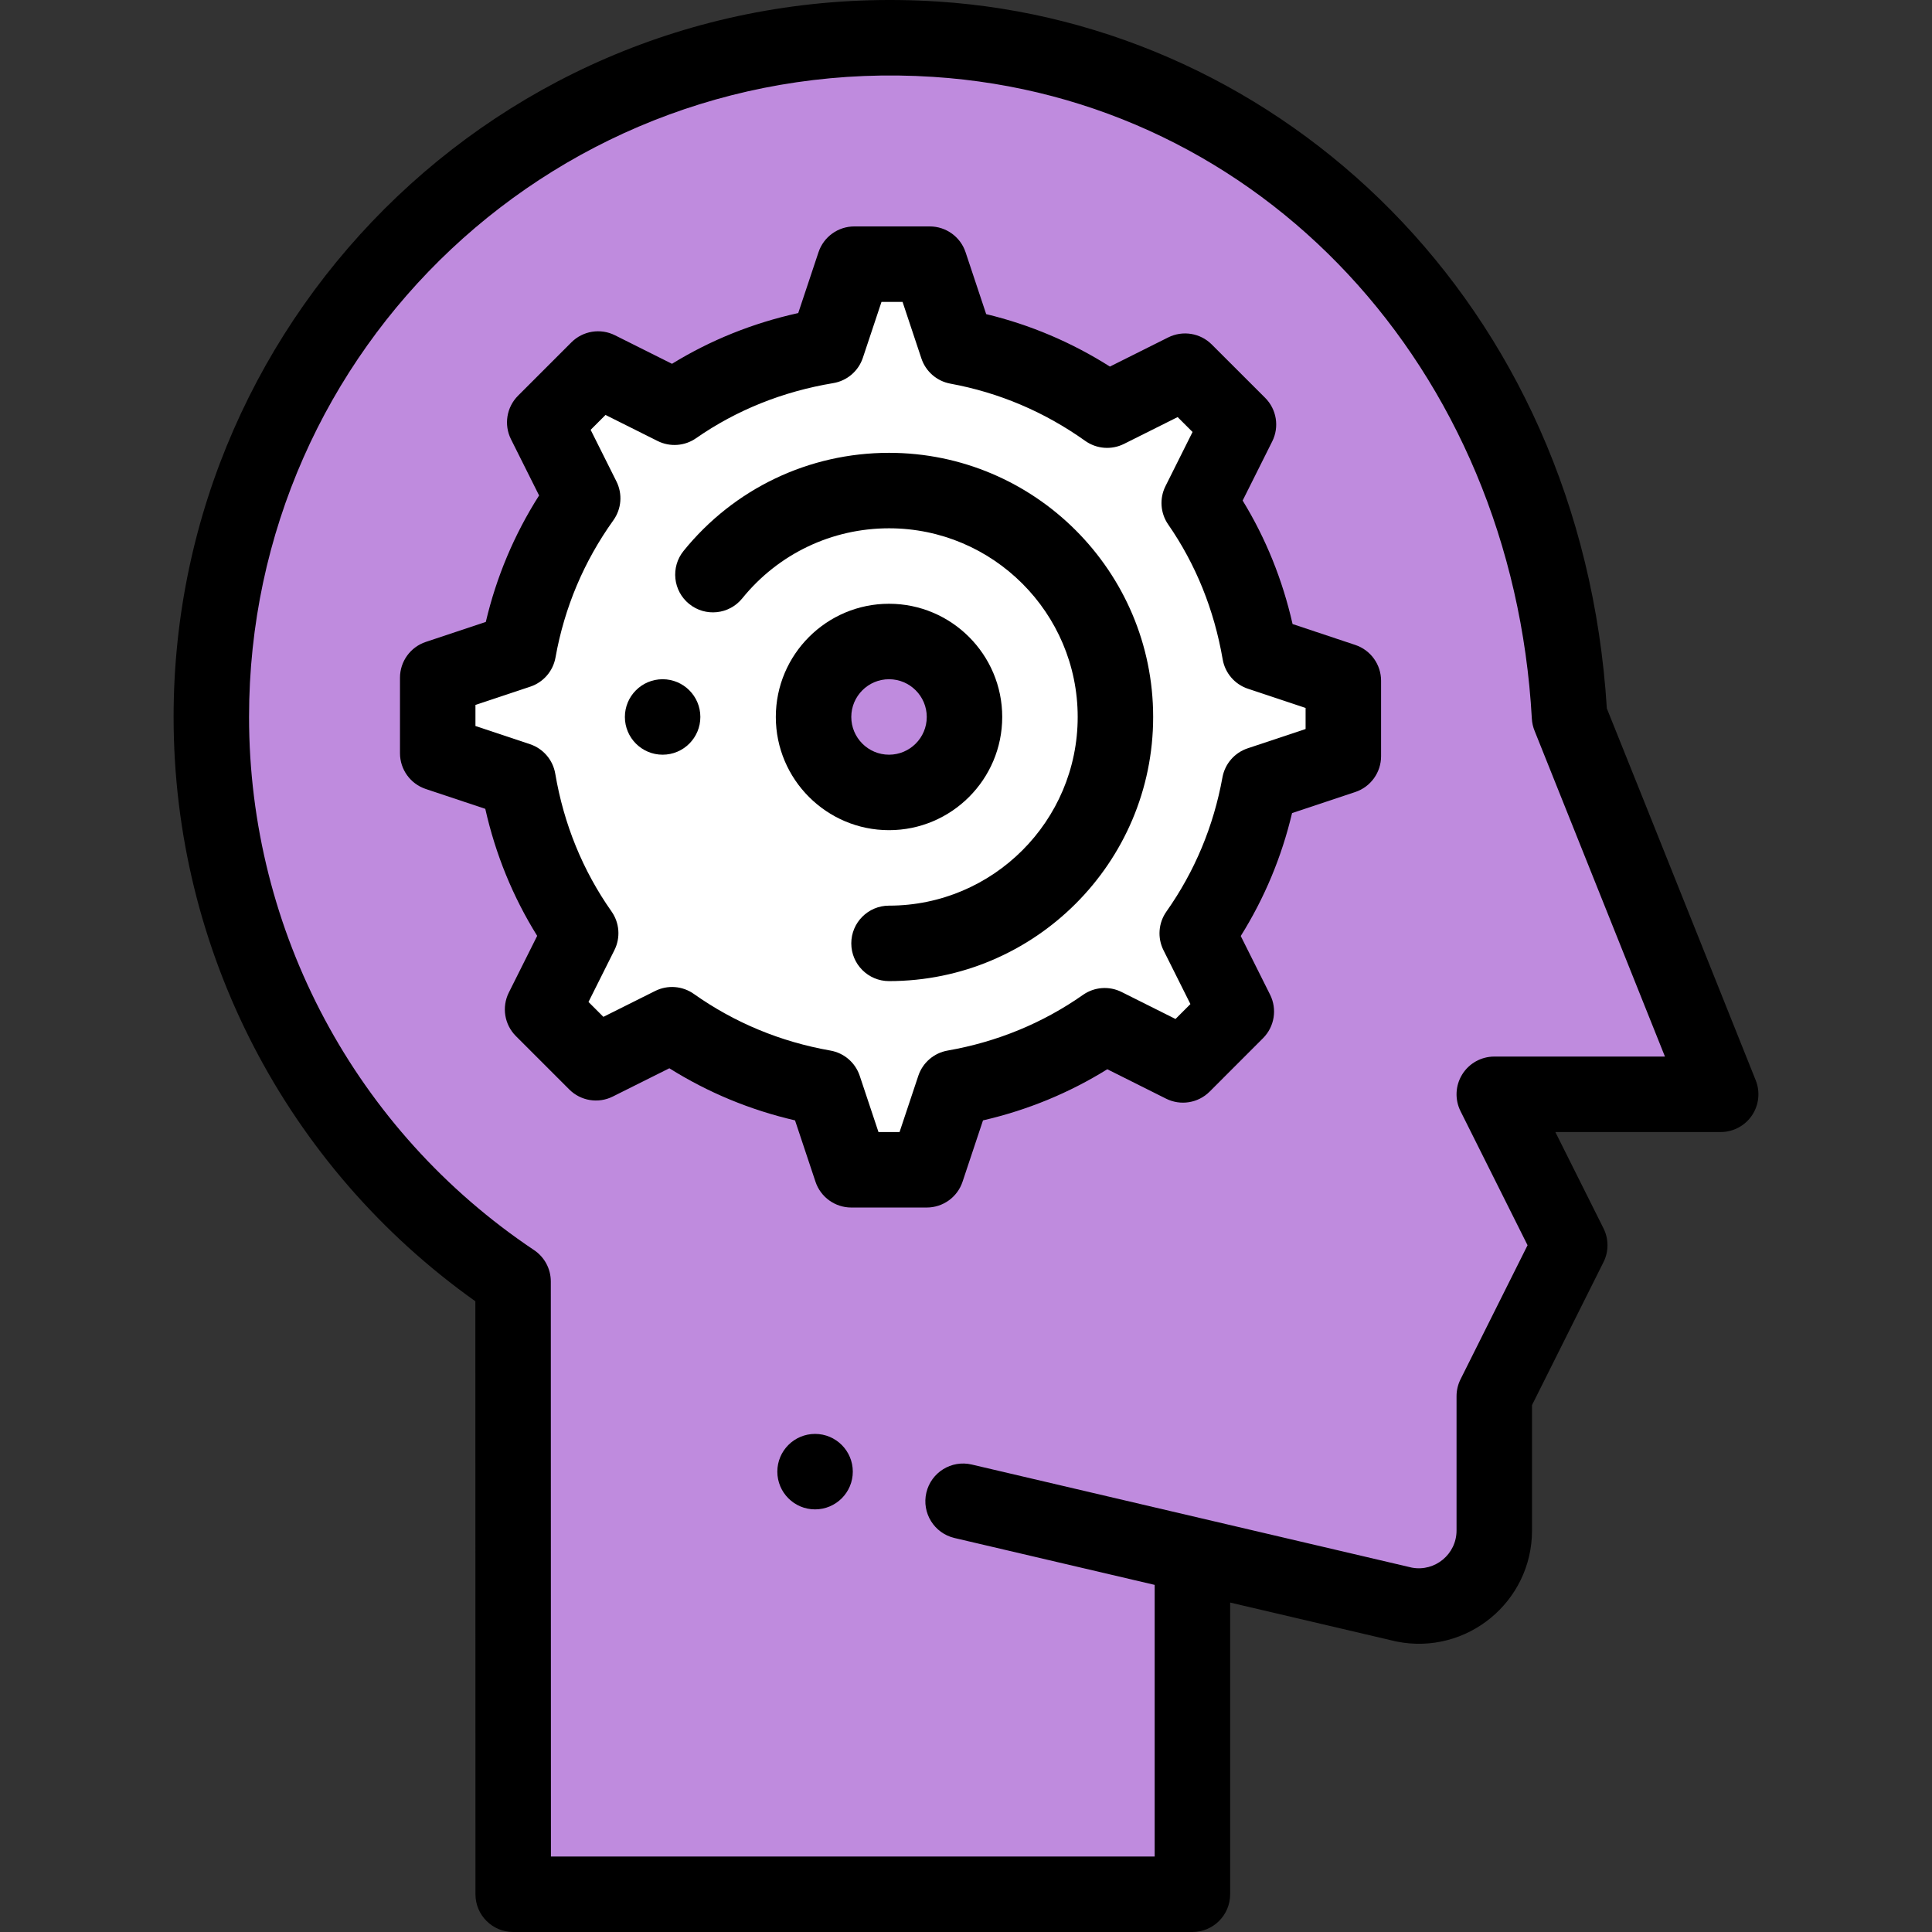 <?xml version="1.0" encoding="iso-8859-1"?>
<!-- Generator: Adobe Illustrator 19.0.0, SVG Export Plug-In . SVG Version: 6.00 Build 0)  -->
<svg version="1.1" id="Capa_1" xmlns="http://www.w3.org/2000/svg" xmlns:xlink="http://www.w3.org/1999/xlink" x="0px" y="0px"
	 viewBox="0 0 512 512" style="enable-background:new 0 0 512 512;" xml:space="preserve">
<rect x="0" y="0" width="512" height="512" fill="#333333" stroke="none"/>
<path style="fill:#BF8BDE;" d="M316,412.081V502H136.002c0,0,0-106.609-0.03-162.398c-48.22-32.27-79.969-87.209-79.969-149.599
	c0-103.379,87.139-186.398,191.978-179.608c85.889,5.56,162.208,75.659,167.958,179.498c0.06,0.11,40.06,100.109,40.06,100.109
	h-59.999l20,40l-20,40c0,6.98,0,35.6,0,35.6c0,12.62-11.55,22.09-23.92,19.62L316,412.081z"/>
<path style="fill:#FFFFFF;" d="M356,180.403v20l-22.2,7.4c-2.63,14.52-8.33,27.92-16.52,39.54l10.36,20.72l-14.14,14.15
	l-20.74-10.38c-11.72,8.22-25.27,13.86-39.91,16.43l-7.25,21.74h-20l-7.25-21.74c-14.8-2.6-28.44-8.35-40.25-16.7l-20.17,10.08
	l-14.14-14.14l10.1-20.19c-8.38-11.91-14.07-25.7-16.6-40.61l-21.29-7.1v-20l21.37-7.12c2.66-14.9,8.57-28.59,17.05-40.43
	l-10.06-20.12l14.14-14.14l20.25,10.13c11.86-8.25,25.61-13.79,40.43-16.26l7.22-21.66h20l7.27,21.83
	c14.62,2.69,28.06,8.55,39.73,16.86l20.66-10.33l14.15,14.14l-10.4,20.8c8.09,11.68,13.56,25.18,16.07,39.73L356,180.403z"/>
<path style="fill:#BF8BDE;" d="M235.601,170.004c11.05,0,20,8.95,20,20s-8.95,20-20,20s-20-8.95-20-20
	S224.551,170.004,235.601,170.004z"/>
<path d="M216.001,380.001c-5.52,0-10,4.48-10,10c0,5.52,4.48,10,10,10c5.52,0,10-4.48,10-10
	C226.001,384.481,221.521,380.001,216.001,380.001z"/>
<path d="M175.601,180.003c-5.52,0-10,4.48-10,10c0,5.52,4.48,10,10,10c5.52,0,10-4.48,10-10
	C185.601,184.483,181.121,180.003,175.601,180.003z"/>
<path d="M464.279,295.609c1.86-2.748,2.236-6.239,1.004-9.32c-28.917-72.293-37.043-92.608-39.454-98.551
	C419.127,79.848,339.305,6.287,248.627,0.415C136.579-6.848,46.003,82.164,46.003,190.003c0,61.708,29.796,119.194,79.972,154.85
	C126.002,401.803,126.002,502,126.002,502c0,5.522,4.477,10,10,10H316c5.523,0,10-4.478,10-10v-77.305l43.799,10.262
	c0.107,0.025,0.215,0.049,0.323,0.07c18.581,3.707,35.878-10.517,35.878-29.427v-33.239l18.944-37.888
	c1.408-2.815,1.408-6.13,0-8.944l-12.764-25.528h43.82C459.317,300.002,462.419,298.356,464.279,295.609z M395.999,280.002
	c-3.466,0-6.685,1.795-8.506,4.743c-1.822,2.947-1.988,6.629-0.438,9.729l17.764,35.527l-17.764,35.528
	c-0.694,1.388-1.056,2.919-1.056,4.472v35.6c0,6.263-5.695,10.981-11.827,9.84c-0.153-0.036-116.559-27.302-116.662-27.326
	c-5.372-1.258-10.758,2.078-12.017,7.456c-1.259,5.378,2.08,10.758,7.457,12.017L306,420.01V492H146.002
	c-0.001-27.803-0.005-106.962-0.03-152.404c-0.002-3.336-1.667-6.451-4.438-8.306c-47.295-31.651-75.531-84.469-75.531-141.288
	c0-97.964,82.396-176.064,181.332-169.629c86.765,5.617,153.475,77.143,158.619,170.071c0.063,1.131,0.317,2.239,0.749,3.28
	c0.766,1.889,20.559,51.361,34.526,86.276L395.999,280.002L395.999,280.002z"/>
<path d="M359.161,170.917l-16.614-5.535c-2.663-11.744-7.096-22.71-13.231-32.73l7.838-15.676c1.925-3.851,1.17-8.502-1.876-11.545
	l-14.15-14.14c-3.043-3.042-7.692-3.794-11.541-1.871l-15.45,7.725c-10.168-6.442-21.155-11.101-32.789-13.9l-5.461-16.399
	c-1.36-4.085-5.183-6.841-9.488-6.841h-20c-4.304,0-8.126,2.754-9.487,6.838l-5.373,16.119c-12.019,2.657-23.229,7.164-33.453,13.45
	l-15.114-7.561c-3.85-1.927-8.501-1.172-11.544,1.872l-14.14,14.14c-3.044,3.044-3.798,7.693-1.874,11.543l7.448,14.896
	c-6.583,10.345-11.314,21.576-14.118,33.516l-15.906,5.299c-4.084,1.36-6.839,5.183-6.839,9.487v20c0,4.304,2.753,8.125,6.836,9.486
	l15.771,5.26c2.71,12.059,7.319,23.339,13.752,33.661l-7.513,15.02c-1.926,3.85-1.172,8.501,1.873,11.545l14.14,14.14
	c3.043,3.043,7.691,3.8,11.541,1.874l14.985-7.488c10.253,6.432,21.412,11.058,33.306,13.808l5.422,16.259
	c1.361,4.083,5.183,6.837,9.486,6.837h20c4.304,0,8.125-2.754,9.486-6.837l5.421-16.257c11.775-2.717,22.814-7.257,32.94-13.55
	l15.577,7.796c3.853,1.929,8.505,1.174,11.549-1.874l14.14-14.15c3.042-3.044,3.795-7.692,1.871-11.541l-7.771-15.541
	c6.292-10.058,10.848-20.972,13.597-32.575l16.752-5.583c4.083-1.361,6.838-5.183,6.838-9.487v-20
	C365.999,176.099,363.245,172.278,359.161,170.917z M346,193.195l-15.362,5.12c-3.466,1.156-6.027,4.109-6.678,7.705
	c-2.343,12.938-7.341,24.902-14.854,35.562c-2.121,3.009-2.417,6.94-0.771,10.233l7.138,14.275l-3.949,3.951l-14.29-7.151
	c-3.287-1.645-7.209-1.354-10.218,0.755c-10.685,7.494-22.762,12.463-35.896,14.768c-3.618,0.635-6.596,3.202-7.758,6.687
	l-4.97,14.903h-5.587l-4.97-14.903c-1.162-3.484-4.14-6.051-7.756-6.687c-13.216-2.321-25.398-7.373-36.207-15.016
	c-3.01-2.129-6.948-2.429-10.244-0.78l-13.724,6.858l-3.947-3.946l6.875-13.743c1.646-3.29,1.352-7.22-0.765-10.229
	c-7.626-10.837-12.646-23.127-14.919-36.527c-0.618-3.641-3.192-6.646-6.695-7.813l-14.454-4.82v-5.585l14.531-4.841
	c3.476-1.158,6.04-4.124,6.684-7.73c2.359-13.216,7.519-25.451,15.335-36.364c2.16-3.016,2.473-6.979,0.814-10.295l-6.837-13.674
	l3.946-3.945l13.803,6.904c3.273,1.636,7.18,1.355,10.184-0.734c10.719-7.456,22.954-12.37,36.363-14.604
	c3.654-0.609,6.672-3.188,7.843-6.702l4.94-14.822h5.583l4.992,14.989c1.152,3.459,4.094,6.017,7.679,6.676
	c12.914,2.376,24.938,7.479,35.738,15.171c3.013,2.145,6.964,2.452,10.273,0.799l14.216-7.108l3.953,3.95l-7.175,14.352
	c-1.633,3.266-1.356,7.163,0.724,10.165c7.309,10.554,12.166,22.577,14.436,35.737c0.626,3.63,3.198,6.622,6.693,7.787l15.281,5.092
	v5.58H346z"/>
<path d="M235.601,120.004c-21.23,0-41.074,9.473-54.442,25.988c-3.475,4.293-2.812,10.59,1.481,14.064
	c4.292,3.474,10.588,2.811,14.064-1.48c9.553-11.803,23.731-18.572,38.897-18.572c27.57,0,49.999,22.43,49.999,50s-22.43,50-50,50
	c-5.523,0-10,4.478-10,10c0,5.522,4.477,10,10,10c38.598,0,69.999-31.402,69.999-69.999S274.198,120.004,235.601,120.004z"/>
<path d="M265.6,190.003c0-16.542-13.458-30-30-30s-30,13.458-30,30s13.458,30,30,30S265.6,206.545,265.6,190.003z M225.601,190.003
	c0-5.514,4.486-10,10-10c5.514,0,10,4.486,10,10c0,5.514-4.486,10-10,10C230.087,200.003,225.601,195.517,225.601,190.003z"/>
<g>
</g>
<g>
</g>
<g>
</g>
<g>
</g>
<g>
</g>
<g>
</g>
<g>
</g>
<g>
</g>
<g>
</g>
<g>
</g>
<g>
</g>
<g>
</g>
<g>
</g>
<g>
</g>
<g>
</g>
</svg>
